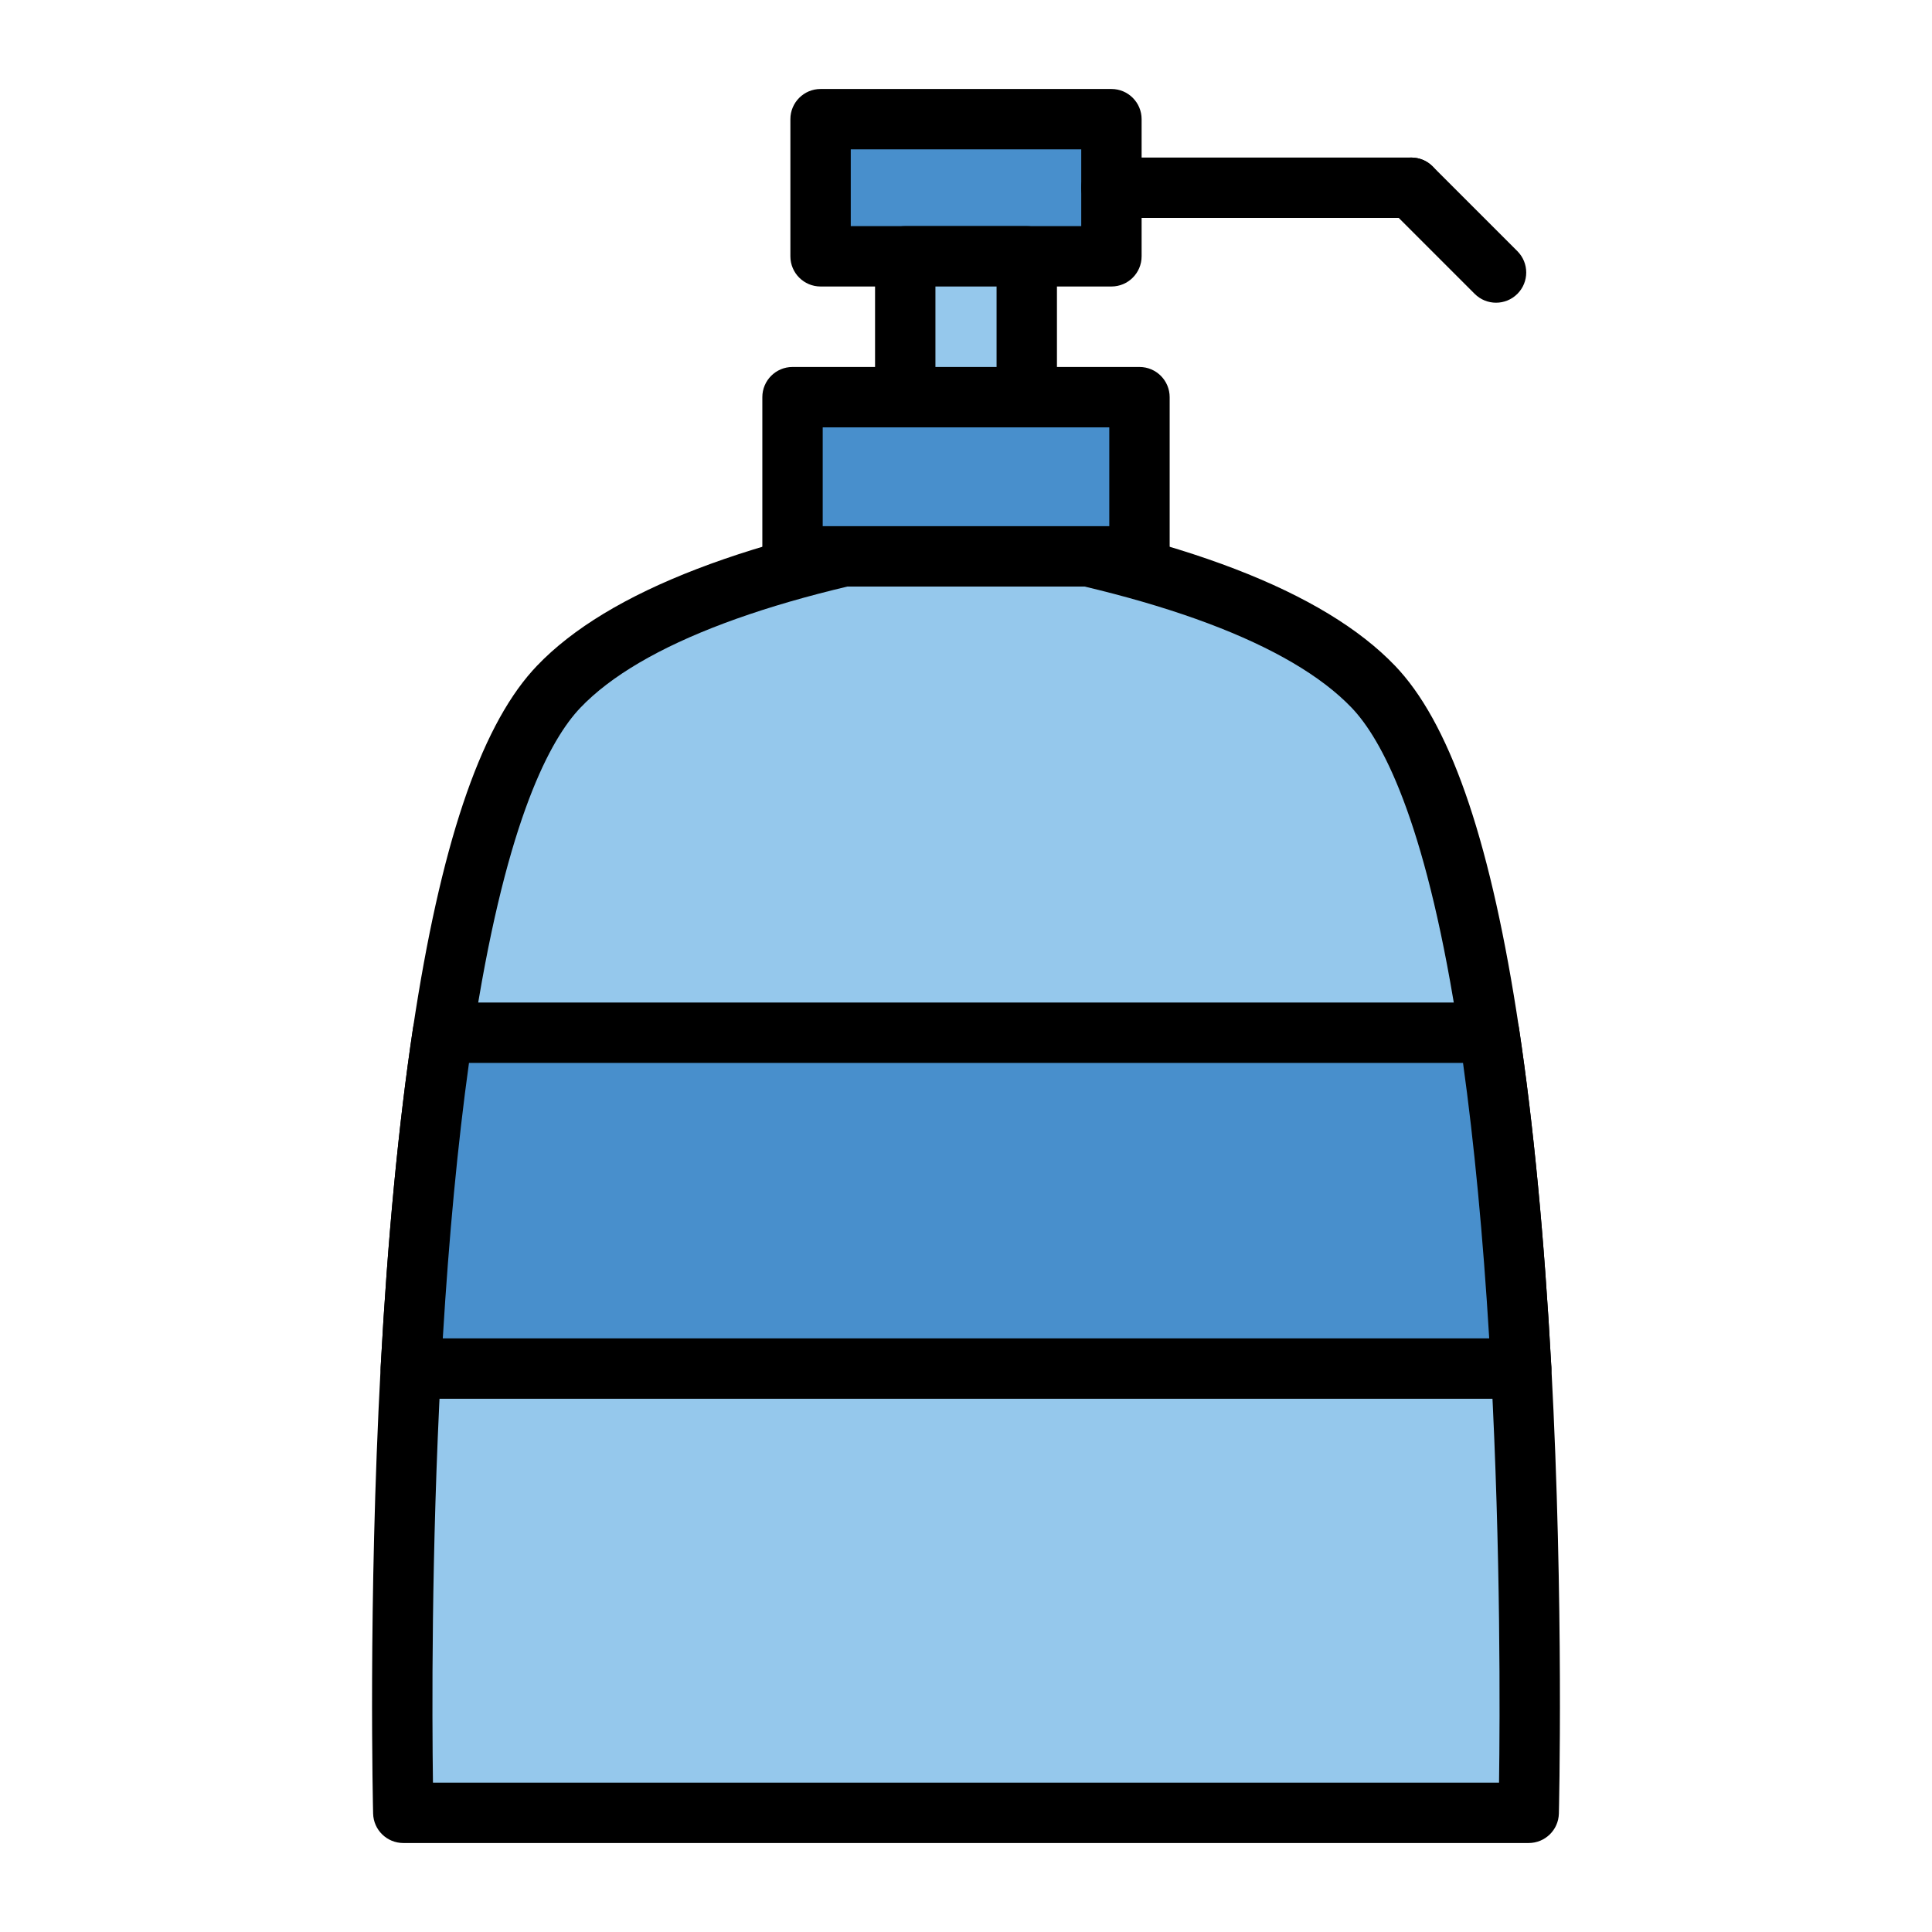 <svg id="Layer_1" enable-background="new 0 0 512 512" height="512" viewBox="0 0 512 512" width="512" xmlns="http://www.w3.org/2000/svg"><g><path d="m405.12 480.417h-298.24s-1.4-54.591 1.99-117.73c1.59-29.36 4.21-60.57 8.49-89 6.03-40.04 15.35-74.561 29.72-90.63.31-.351.63-.7.95-1.03 20.79-21.76 64.92-34 107.97-40.89 43.06 6.89 87.18 19.13 107.98 40.89.319.33.63.67.939 1.02 14.37 16.07 23.7 50.591 29.72 90.641 4.28 28.43 6.9 59.64 8.49 89 3.391 63.138 1.991 117.729 1.991 117.729z" fill="#95c8ec"/><path d="m405.12 488.417h-298.24c-4.338 0-7.886-3.458-7.998-7.795-.014-.549-1.369-55.634 2-118.364 1.843-34.045 4.726-64.244 8.567-89.762 7.234-48.033 17.592-79.033 31.667-94.772.361-.409.765-.849 1.168-1.265 18.866-19.746 56.713-34.302 112.451-43.222.836-.133 1.69-.134 2.528 0 55.732 8.917 93.583 23.472 112.5 43.261.367.38.758.806 1.146 1.244 14.065 15.729 24.424 46.733 31.642 94.754 3.842 25.516 6.724 55.715 8.567 89.757 3.368 62.734 2.014 117.819 1.999 118.368-.111 4.338-3.658 7.796-7.997 7.796zm-290.382-16h282.523c.238-17.255.474-60.98-2.12-109.302-1.816-33.533-4.646-63.222-8.413-88.237-8.278-55.081-19.672-77.441-27.772-86.5-.257-.29-.487-.544-.726-.79-16.116-16.858-51.436-30.098-102.23-38.348-50.798 8.252-86.115 21.491-102.187 38.313-.275.285-.512.544-.741.804-8.119 9.08-19.505 31.428-27.802 86.521-3.766 25.017-6.596 54.706-8.412 88.241-2.594 48.319-2.358 92.043-2.12 109.298z"/></g><g><path d="m210.027 105.252h91.946v42.196h-91.946z" fill="#488fcc"/><path d="m301.973 155.448h-91.946c-4.418 0-8-3.582-8-8v-42.196c0-4.418 3.582-8 8-8h91.946c4.418 0 8 3.582 8 8v42.196c0 4.419-3.582 8-8 8zm-83.946-16h75.946v-26.196h-75.946z"/></g><g><path d="m217.461 31.583h77.078v36.342h-77.078z" fill="#488fcc"/><path d="m294.539 75.925h-77.078c-4.418 0-8-3.582-8-8v-36.342c0-4.418 3.582-8 8-8h77.078c4.418 0 8 3.582 8 8v36.342c0 4.418-3.582 8-8 8zm-69.078-16h61.078v-20.342h-61.078z"/></g><g><path d="m239.898 67.925h32.204v37.327h-32.204z" fill="#95c8ec"/><path d="m272.102 113.252h-32.204c-4.418 0-8-3.582-8-8v-37.327c0-4.418 3.582-8 8-8h32.204c4.418 0 8 3.582 8 8v37.327c0 4.418-3.582 8-8 8zm-24.204-16h16.204v-21.327h-16.204z"/></g><g><g><path d="m374 57.754h-79.461c-4.418 0-8-3.582-8-8s3.582-8 8-8h79.461c4.418 0 8 3.582 8 8s-3.582 8-8 8z"/></g></g><g><g><path d="m396.466 80.221c-2.048 0-4.095-.781-5.657-2.343l-22.466-22.467c-3.124-3.125-3.124-8.189.001-11.314 3.124-3.124 8.189-3.124 11.313 0l22.466 22.467c3.124 3.125 3.124 8.189-.001 11.314-1.561 1.561-3.609 2.343-5.656 2.343z"/></g></g><g><path d="m403.13 362.687h-294.26c1.59-29.36 4.21-60.57 8.49-89h277.28c4.28 28.429 6.9 59.639 8.49 89z" fill="#488fcc"/><path d="m403.149 370.687c-.005 0-.013 0-.02 0h-294.259c-2.197 0-4.297-.903-5.808-2.498s-2.299-3.741-2.181-5.935c1.843-34.041 4.726-64.24 8.567-89.758.589-3.915 3.952-6.81 7.911-6.81h277.28c3.958 0 7.321 2.895 7.911 6.809 3.819 25.372 6.691 55.376 8.536 89.182.042.331.063.668.063 1.01 0 4.417-3.581 8-8 8zm-285.808-16h277.318c-1.643-27.162-3.972-51.65-6.944-73h-263.43c-2.973 21.35-5.302 45.838-6.944 73z"/></g></svg>
